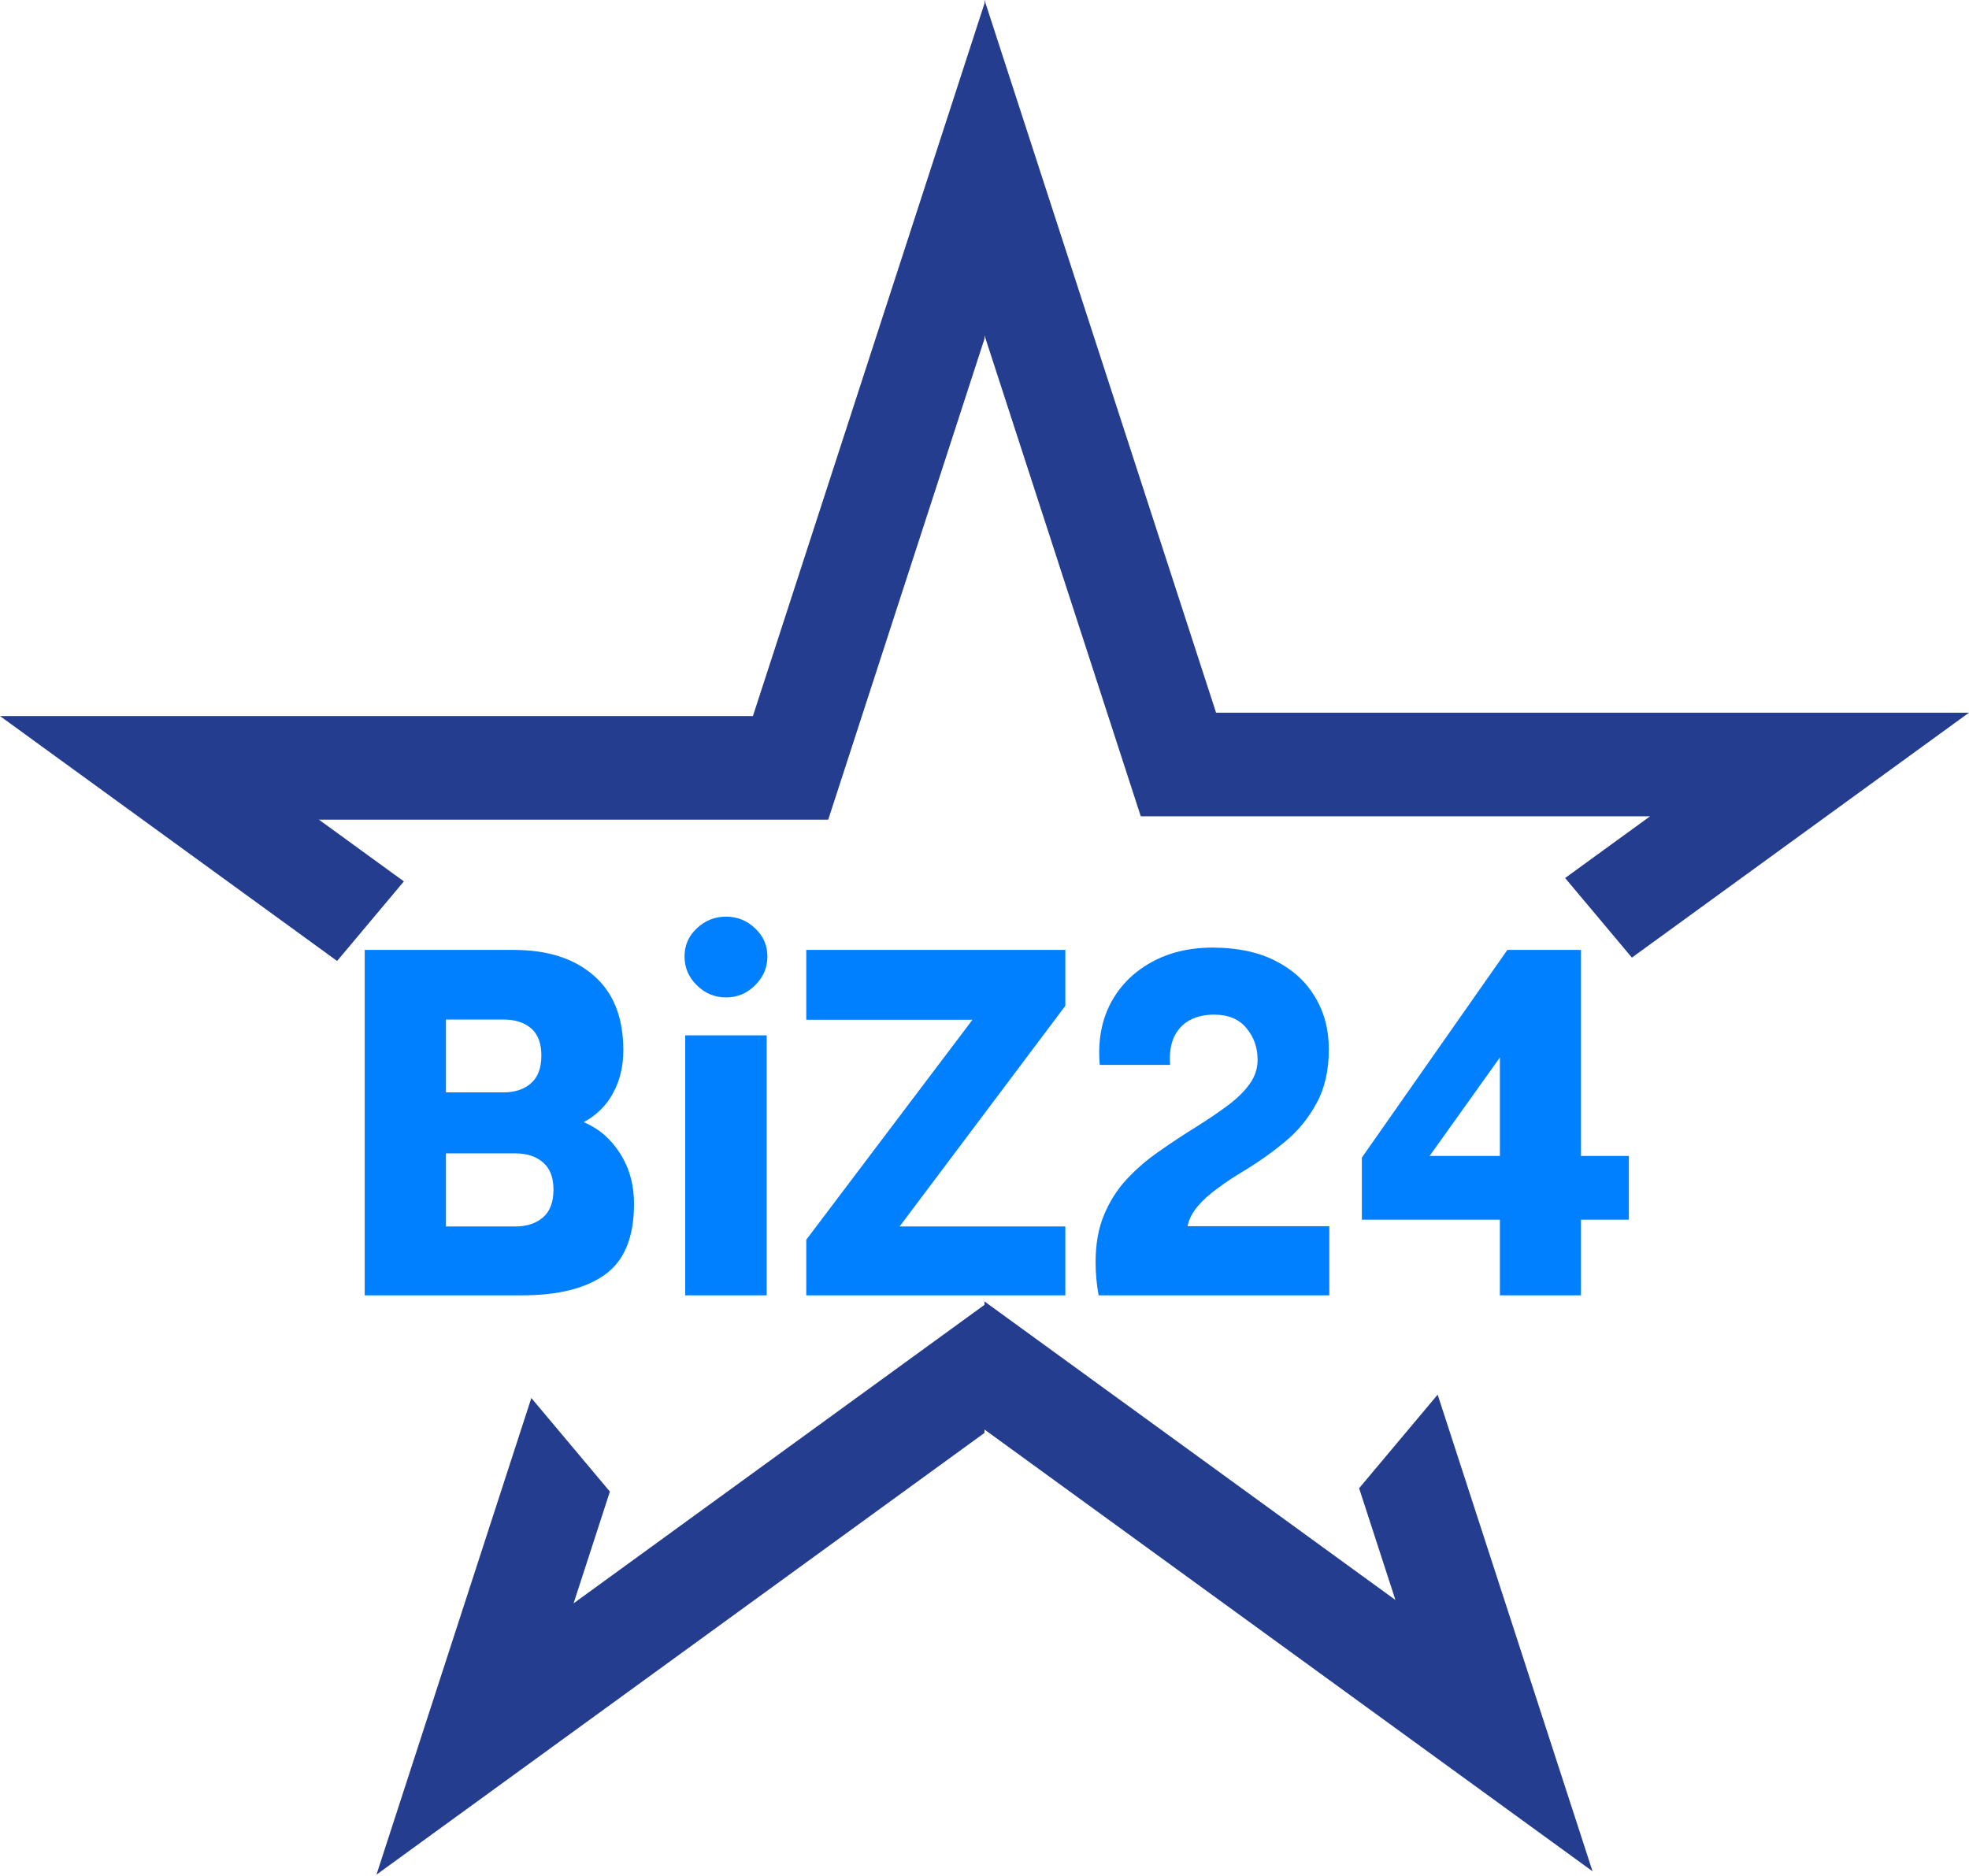 <svg width="190" height="181" viewBox="0 0 190 181" fill="none" xmlns="http://www.w3.org/2000/svg">
<path d="M95 0V0.325L72.654 69.098H0L32.529 92.732L38.973 85.053L30.777 79.098H79.92L95 32.686V32.361L110.08 78.773H159.223L151.027 84.728L157.471 92.407L190 68.773H117.346L95 0Z" fill="#243D8F"/>
<path d="M95 125.588V125.913L55.348 154.721L58.852 143.939L51.272 134.906L36.327 180.902L95 138.273V137.948L153.673 180.577L138.728 134.581L131.148 143.614L134.652 154.396L95 125.588Z" fill="#243D8F"/>
<path d="M35.192 91.668H49.59C52.839 91.668 55.407 92.492 57.294 94.139C59.196 95.786 60.147 98.189 60.147 101.349C60.147 102.906 59.817 104.284 59.158 105.481C58.514 106.679 57.571 107.615 56.328 108.289C57.766 108.888 58.934 109.891 59.832 111.299C60.73 112.706 61.18 114.331 61.18 116.173C61.18 119.392 60.244 121.668 58.372 123.001C56.515 124.334 53.842 125 50.353 125H35.192V91.668ZM43.031 98.384V105.414H48.579C49.687 105.414 50.571 105.122 51.23 104.538C51.903 103.954 52.24 103.063 52.24 101.865C52.24 100.682 51.911 99.806 51.252 99.237C50.593 98.668 49.702 98.384 48.579 98.384H43.031ZM43.031 111.299V118.352H49.725C50.833 118.352 51.724 118.06 52.398 117.476C53.071 116.892 53.408 116.001 53.408 114.803C53.408 113.62 53.071 112.744 52.398 112.175C51.739 111.591 50.848 111.299 49.725 111.299H43.031Z" fill="#0080FF"/>
<path d="M66.054 92.297C66.054 91.219 66.451 90.313 67.244 89.579C68.038 88.83 68.974 88.456 70.052 88.456C71.145 88.456 72.081 88.83 72.859 89.579C73.653 90.313 74.05 91.219 74.05 92.297C74.05 93.375 73.653 94.303 72.859 95.082C72.081 95.861 71.145 96.25 70.052 96.25C68.974 96.25 68.038 95.861 67.244 95.082C66.451 94.303 66.054 93.375 66.054 92.297ZM66.121 99.911H73.982V125H66.121V99.911Z" fill="#0080FF"/>
<path d="M77.801 98.406V91.668H102.8V97.059L86.808 118.352H102.8V125H77.801V119.632L93.838 98.406H77.801Z" fill="#0080FF"/>
<path d="M106.124 102.764C105.929 100.533 106.266 98.571 107.135 96.879C108.018 95.187 109.313 93.862 111.021 92.903C112.728 91.93 114.727 91.443 117.018 91.443C119.368 91.443 121.375 91.863 123.037 92.701C124.714 93.54 125.994 94.7 126.878 96.183C127.776 97.65 128.226 99.342 128.226 101.259C128.226 103.295 127.829 105.032 127.035 106.47C126.257 107.907 125.253 109.135 124.025 110.153C122.798 111.172 121.517 112.085 120.185 112.894C119.226 113.463 118.35 114.039 117.557 114.623C116.763 115.192 116.104 115.784 115.58 116.397C115.056 117.011 114.727 117.655 114.592 118.329H128.271V125H106.012C105.907 124.416 105.832 123.862 105.787 123.338C105.742 122.799 105.72 122.29 105.72 121.811C105.72 120.059 105.989 118.539 106.528 117.251C107.067 115.948 107.794 114.803 108.707 113.814C109.62 112.826 110.661 111.928 111.829 111.119C112.997 110.296 114.21 109.494 115.468 108.716C116.591 108.012 117.594 107.331 118.478 106.672C119.361 106.013 120.057 105.332 120.566 104.628C121.09 103.909 121.353 103.123 121.353 102.27C121.353 101.087 120.993 100.068 120.274 99.215C119.571 98.346 118.53 97.912 117.152 97.912C116.254 97.912 115.468 98.092 114.794 98.451C114.135 98.811 113.633 99.35 113.289 100.068C112.96 100.787 112.832 101.686 112.907 102.764H106.124Z" fill="#0080FF"/>
<path d="M144.734 111.546V102.045L137.951 111.546H144.734ZM144.734 117.7H131.415V111.703L145.453 91.668H152.551V111.546H157.178V117.7H152.551V125H144.734V117.7Z" fill="#0080FF"/>
</svg>
